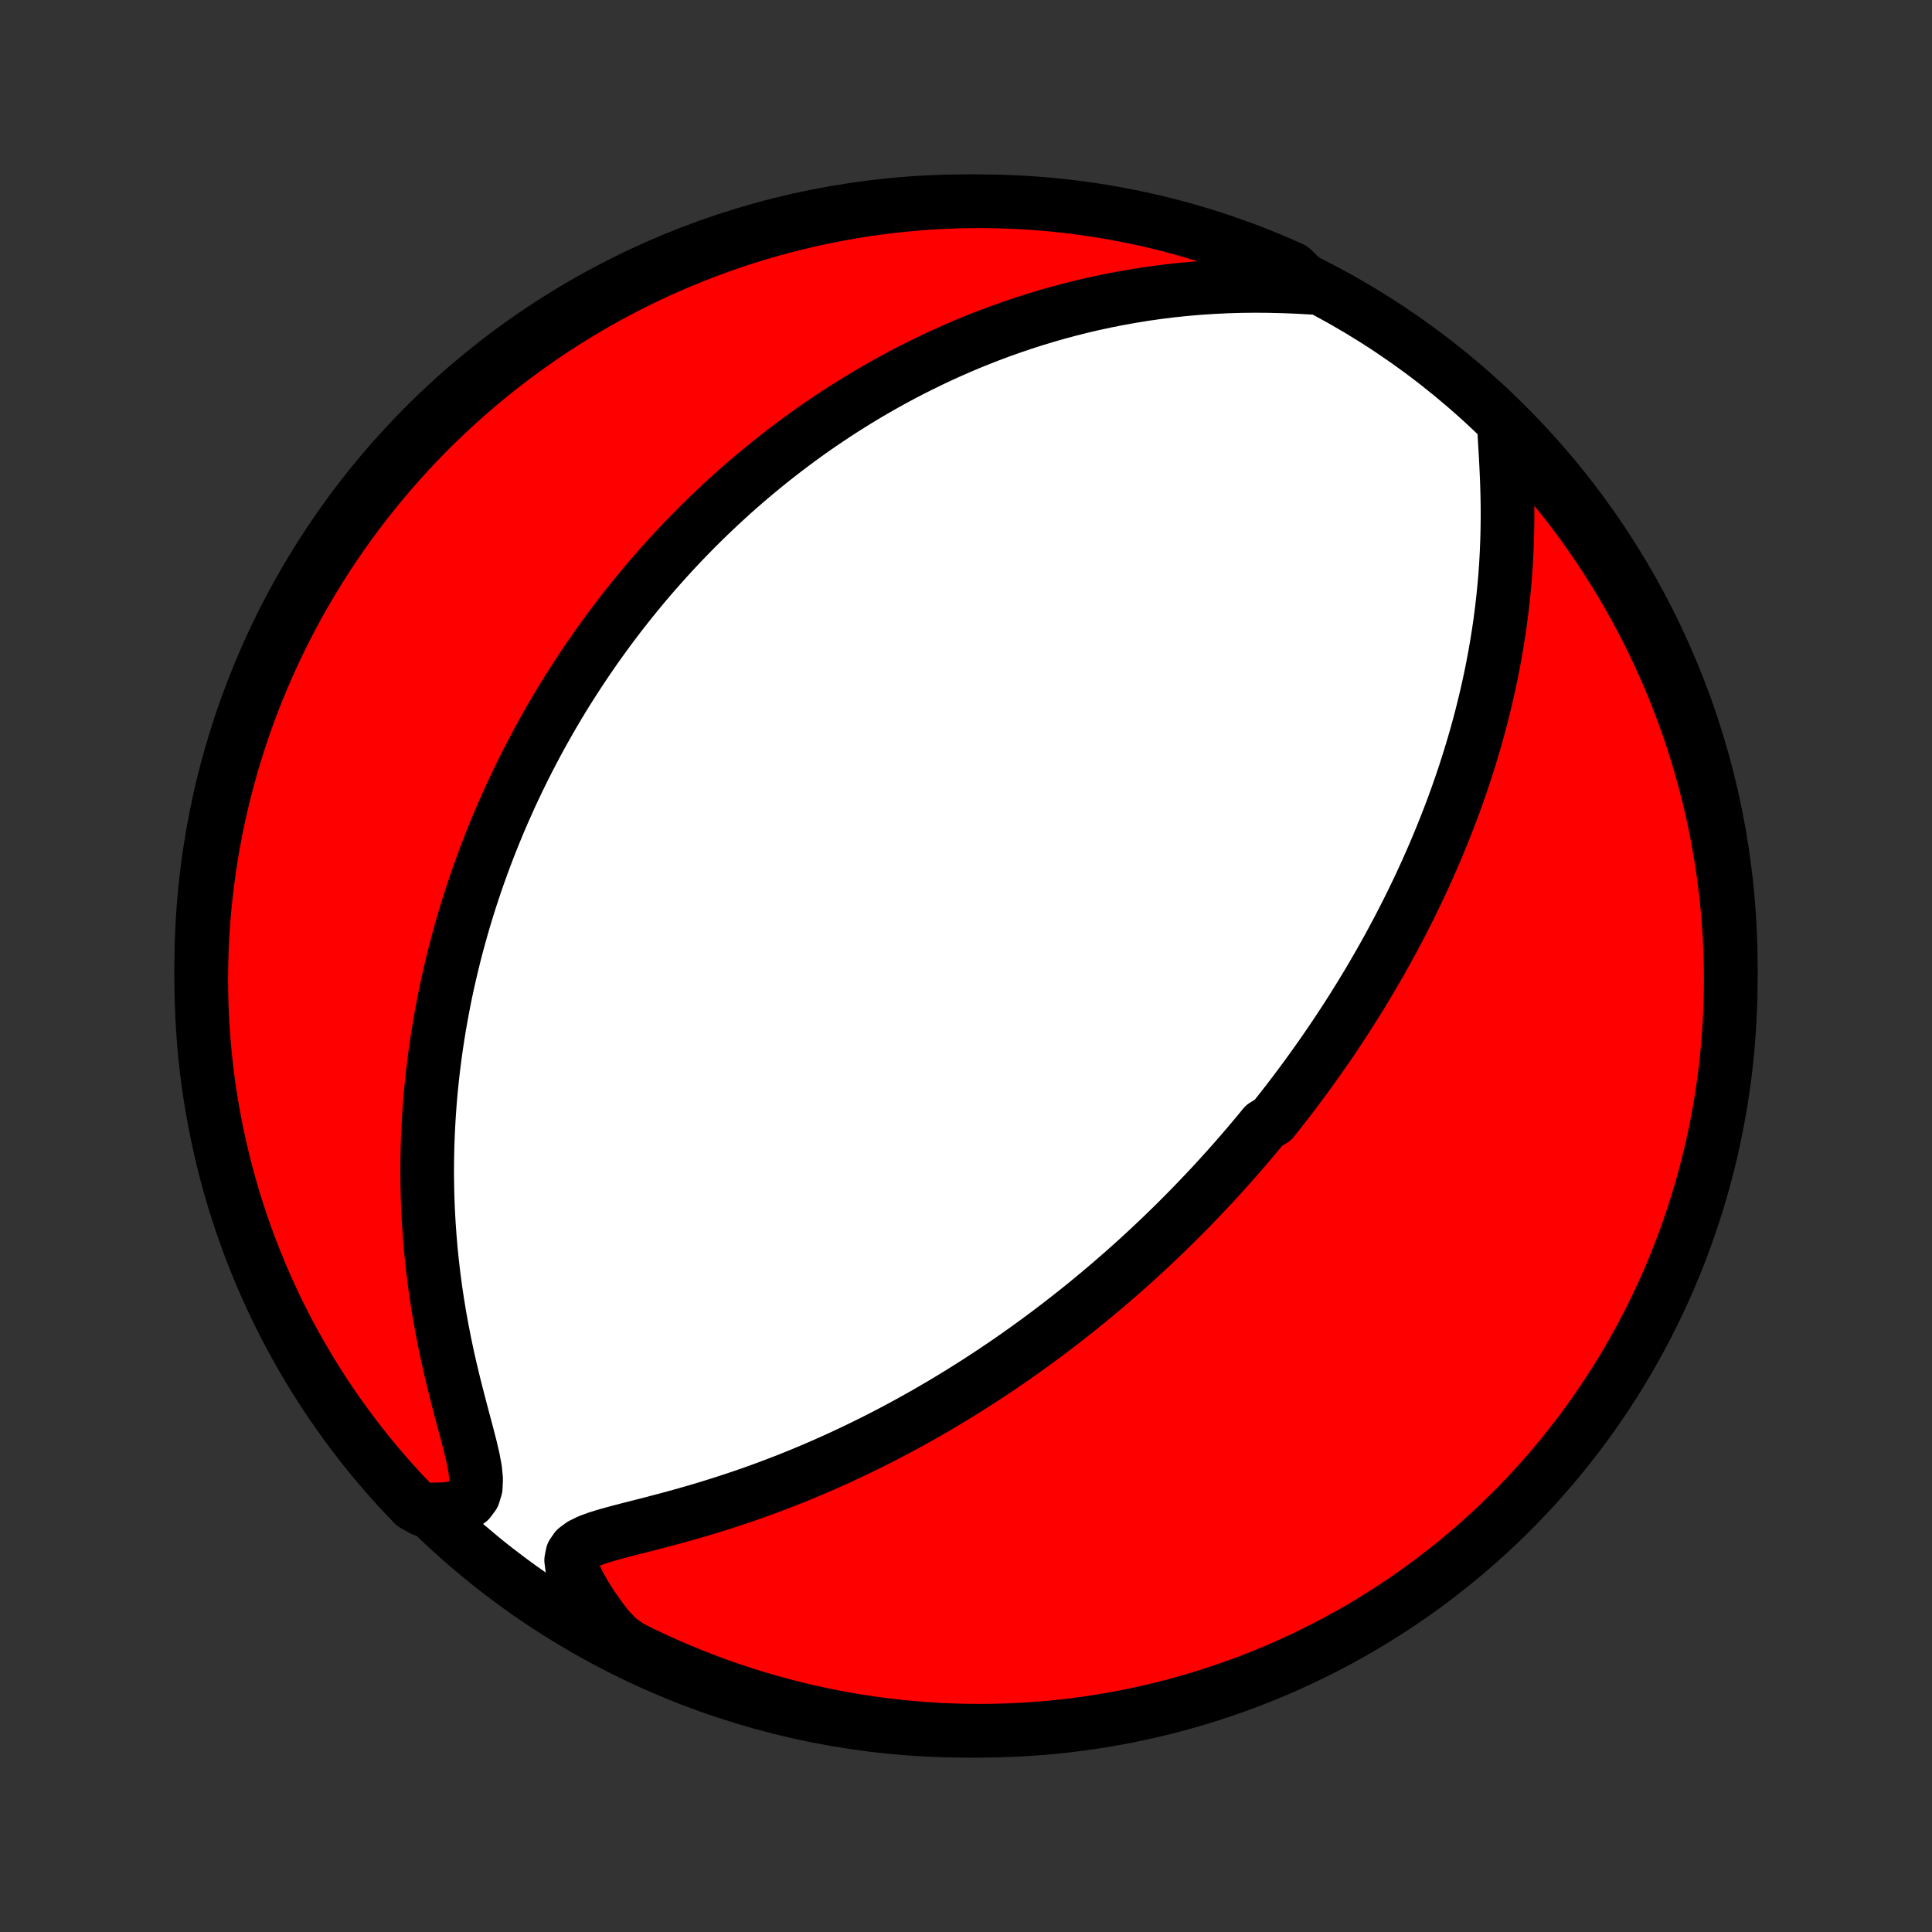 <?xml version="1.0" encoding="utf-8" standalone="no"?>
<!DOCTYPE svg PUBLIC "-//W3C//DTD SVG 1.1//EN"
  "http://www.w3.org/Graphics/SVG/1.1/DTD/svg11.dtd">
<!-- Created with matplotlib (http://matplotlib.org/) -->
<svg height="72pt" version="1.1" viewBox="0 0 72 72" width="72pt" xmlns="http://www.w3.org/2000/svg" xmlns:xlink="http://www.w3.org/1999/xlink">
 <rect x="0" y="0" width="72" height="72" fill="#333333" stroke="none"/>
 <defs>
  <style type="text/css">
*{stroke-linecap:butt;stroke-linejoin:round;}
  </style>
 </defs>
 <g id="figure_1">
  <g id="patch_1">
   <path d="
M0 72
L72 72
L72 0
L0 0
z
" style="fill:none;"/>
  </g>
  <g id="axes_1">
   <g id="PatchCollection_1">
    <defs>
     <path d="
M36 -7.5
C43.558 -7.5 50.808 -10.503 56.153 -15.848
C61.497 -21.192 64.5 -28.442 64.5 -36
C64.5 -43.558 61.497 -50.808 56.153 -56.153
C50.808 -61.497 43.558 -64.5 36 -64.5
C28.442 -64.5 21.192 -61.497 15.848 -56.153
C10.503 -50.808 7.5 -43.558 7.5 -36
C7.5 -28.442 10.503 -21.192 15.848 -15.848
C21.192 -10.503 28.442 -7.5 36 -7.5
z
" id="C0_0_a811fe30f3"/>
     <path d="
M56.046 -56.181
L56.068 -55.77
L56.093 -55.346
L56.118 -54.915
L56.14 -54.477
L56.159 -54.036
L56.172 -53.593
L56.18 -53.149
L56.181 -52.705
L56.176 -52.262
L56.164 -51.821
L56.146 -51.382
L56.122 -50.945
L56.091 -50.512
L56.053 -50.082
L56.01 -49.656
L55.961 -49.233
L55.907 -48.815
L55.846 -48.401
L55.781 -47.992
L55.711 -47.588
L55.636 -47.188
L55.557 -46.792
L55.473 -46.402
L55.386 -46.017
L55.294 -45.637
L55.2 -45.261
L55.101 -44.891
L55 -44.525
L54.895 -44.165
L54.788 -43.809
L54.678 -43.459
L54.566 -43.113
L54.451 -42.772
L54.334 -42.436
L54.215 -42.104
L54.094 -41.777
L53.971 -41.455
L53.846 -41.137
L53.72 -40.823
L53.593 -40.514
L53.464 -40.209
L53.333 -39.907
L53.202 -39.611
L53.069 -39.318
L52.935 -39.028
L52.8 -38.743
L52.664 -38.461
L52.527 -38.183
L52.389 -37.908
L52.251 -37.637
L52.111 -37.369
L51.971 -37.105
L51.83 -36.843
L51.689 -36.585
L51.546 -36.329
L51.403 -36.076
L51.259 -35.827
L51.115 -35.579
L50.97 -35.335
L50.824 -35.093
L50.678 -34.853
L50.531 -34.616
L50.383 -34.381
L50.235 -34.148
L50.086 -33.918
L49.936 -33.689
L49.786 -33.463
L49.635 -33.238
L49.483 -33.015
L49.33 -32.794
L49.177 -32.575
L49.023 -32.358
L48.868 -32.142
L48.713 -31.927
L48.556 -31.714
L48.399 -31.502
L48.241 -31.292
L48.082 -31.083
L47.922 -30.875
L47.761 -30.669
L47.599 -30.463
L47.436 -30.258
L47.106 -30.055
L46.94 -29.852
L46.772 -29.65
L46.603 -29.45
L46.433 -29.249
L46.262 -29.05
L46.089 -28.851
L45.914 -28.653
L45.739 -28.456
L45.561 -28.259
L45.382 -28.062
L45.202 -27.866
L45.019 -27.671
L44.835 -27.476
L44.649 -27.281
L44.461 -27.086
L44.272 -26.892
L44.08 -26.698
L43.886 -26.504
L43.69 -26.31
L43.492 -26.117
L43.292 -25.923
L43.089 -25.73
L42.884 -25.537
L42.676 -25.343
L42.466 -25.15
L42.253 -24.957
L42.037 -24.764
L41.819 -24.57
L41.597 -24.377
L41.373 -24.183
L41.145 -23.989
L40.915 -23.795
L40.681 -23.602
L40.444 -23.407
L40.203 -23.213
L39.959 -23.019
L39.711 -22.825
L39.46 -22.63
L39.205 -22.436
L38.945 -22.241
L38.682 -22.046
L38.415 -21.852
L38.144 -21.657
L37.868 -21.462
L37.588 -21.267
L37.303 -21.073
L37.014 -20.879
L36.72 -20.685
L36.421 -20.491
L36.118 -20.298
L35.809 -20.105
L35.496 -19.913
L35.177 -19.721
L34.853 -19.53
L34.525 -19.34
L34.19 -19.151
L33.851 -18.963
L33.506 -18.776
L33.156 -18.591
L32.8 -18.407
L32.439 -18.225
L32.072 -18.045
L31.7 -17.867
L31.323 -17.691
L30.94 -17.517
L30.552 -17.346
L30.159 -17.178
L29.761 -17.013
L29.358 -16.851
L28.95 -16.693
L28.538 -16.538
L28.121 -16.387
L27.7 -16.24
L27.276 -16.098
L26.849 -15.959
L26.42 -15.826
L25.988 -15.696
L25.556 -15.572
L25.123 -15.452
L24.691 -15.336
L24.263 -15.224
L23.839 -15.116
L23.424 -15.01
L23.02 -14.905
L22.634 -14.799
L22.274 -14.689
L21.949 -14.57
L21.674 -14.435
L21.463 -14.278
L21.332 -14.087
L21.286 -13.855
L21.323 -13.579
L21.433 -13.26
L21.602 -12.907
L21.818 -12.528
L22.072 -12.133
L22.357 -11.727
L22.668 -11.317
L23.07 -10.905
L23.515 -10.602
L23.964 -10.38
L24.417 -10.166
L24.873 -9.96
L25.333 -9.762
L25.796 -9.572
L26.262 -9.389
L26.731 -9.215
L27.202 -9.05
L27.677 -8.892
L28.154 -8.742
L28.633 -8.601
L29.115 -8.469
L29.598 -8.344
L30.084 -8.228
L30.572 -8.121
L31.061 -8.022
L31.551 -7.931
L32.043 -7.849
L32.536 -7.776
L33.031 -7.711
L33.526 -7.655
L34.022 -7.608
L34.518 -7.569
L35.015 -7.539
L35.512 -7.517
L36.01 -7.504
L36.507 -7.5
L37.004 -7.505
L37.501 -7.518
L37.998 -7.54
L38.494 -7.57
L38.989 -7.609
L39.483 -7.657
L39.976 -7.714
L40.468 -7.779
L40.959 -7.852
L41.448 -7.935
L41.935 -8.025
L42.421 -8.125
L42.904 -8.233
L43.386 -8.349
L43.865 -8.474
L44.342 -8.607
L44.816 -8.748
L45.288 -8.898
L45.757 -9.056
L46.223 -9.222
L46.685 -9.396
L47.145 -9.579
L47.601 -9.769
L48.053 -9.968
L48.502 -10.174
L48.947 -10.389
L49.389 -10.611
L49.826 -10.841
L50.258 -11.078
L50.687 -11.323
L51.111 -11.576
L51.53 -11.836
L51.945 -12.103
L52.355 -12.378
L52.76 -12.66
L53.16 -12.949
L53.554 -13.245
L53.943 -13.548
L54.327 -13.857
L54.705 -14.174
L55.078 -14.497
L55.444 -14.827
L55.805 -15.163
L56.16 -15.506
L56.508 -15.854
L56.85 -16.209
L57.186 -16.57
L57.516 -16.937
L57.839 -17.31
L58.155 -17.688
L58.464 -18.072
L58.767 -18.461
L59.063 -18.856
L59.351 -19.256
L59.633 -19.661
L59.907 -20.071
L60.175 -20.486
L60.434 -20.906
L60.687 -21.33
L60.931 -21.759
L61.169 -22.192
L61.398 -22.629
L61.62 -23.07
L61.834 -23.515
L62.04 -23.964
L62.238 -24.417
L62.428 -24.873
L62.611 -25.333
L62.785 -25.796
L62.95 -26.262
L63.108 -26.731
L63.258 -27.202
L63.399 -27.677
L63.531 -28.154
L63.656 -28.633
L63.772 -29.115
L63.879 -29.598
L63.978 -30.084
L64.069 -30.572
L64.151 -31.061
L64.224 -31.551
L64.289 -32.043
L64.345 -32.536
L64.392 -33.031
L64.431 -33.526
L64.462 -34.022
L64.483 -34.518
L64.496 -35.015
L64.5 -35.512
L64.496 -36.01
L64.482 -36.507
L64.46 -37.004
L64.43 -37.501
L64.391 -37.998
L64.343 -38.494
L64.286 -38.989
L64.221 -39.483
L64.148 -39.976
L64.065 -40.468
L63.974 -40.959
L63.875 -41.448
L63.767 -41.935
L63.651 -42.421
L63.526 -42.904
L63.393 -43.386
L63.252 -43.865
L63.102 -44.342
L62.944 -44.816
L62.778 -45.288
L62.603 -45.757
L62.421 -46.223
L62.231 -46.685
L62.032 -47.145
L61.826 -47.601
L61.611 -48.053
L61.389 -48.502
L61.159 -48.947
L60.922 -49.389
L60.677 -49.826
L60.424 -50.258
L60.164 -50.687
L59.897 -51.111
L59.622 -51.53
L59.34 -51.945
L59.051 -52.355
L58.755 -52.76
L58.452 -53.16
L58.142 -53.554
L57.826 -53.943
L57.503 -54.327
L57.173 -54.705
L56.837 -55.078
L56.494 -55.444
z
" id="C0_1_99a11c0046"/>
     <path d="
M48.884 -61.278
L48.353 -61.308
L47.821 -61.329
L47.288 -61.342
L46.757 -61.346
L46.228 -61.34
L45.702 -61.324
L45.181 -61.298
L44.664 -61.264
L44.153 -61.22
L43.647 -61.167
L43.148 -61.105
L42.654 -61.035
L42.168 -60.956
L41.688 -60.87
L41.216 -60.777
L40.751 -60.677
L40.293 -60.57
L39.842 -60.456
L39.399 -60.337
L38.963 -60.212
L38.535 -60.082
L38.114 -59.947
L37.7 -59.806
L37.294 -59.662
L36.895 -59.513
L36.504 -59.361
L36.119 -59.205
L35.742 -59.045
L35.371 -58.882
L35.007 -58.716
L34.65 -58.547
L34.3 -58.376
L33.956 -58.203
L33.618 -58.027
L33.287 -57.849
L32.961 -57.669
L32.642 -57.487
L32.328 -57.304
L32.02 -57.119
L31.718 -56.932
L31.421 -56.745
L31.129 -56.556
L30.843 -56.365
L30.561 -56.174
L30.284 -55.982
L30.012 -55.788
L29.745 -55.594
L29.483 -55.398
L29.224 -55.202
L28.97 -55.005
L28.72 -54.808
L28.475 -54.609
L28.233 -54.41
L27.995 -54.211
L27.76 -54.01
L27.53 -53.809
L27.302 -53.607
L27.079 -53.404
L26.858 -53.201
L26.641 -52.997
L26.427 -52.793
L26.216 -52.588
L26.008 -52.382
L25.803 -52.175
L25.6 -51.968
L25.401 -51.76
L25.204 -51.551
L25.009 -51.341
L24.817 -51.13
L24.628 -50.919
L24.441 -50.707
L24.256 -50.494
L24.073 -50.28
L23.893 -50.065
L23.715 -49.848
L23.539 -49.631
L23.365 -49.413
L23.192 -49.194
L23.022 -48.973
L22.854 -48.751
L22.687 -48.528
L22.523 -48.303
L22.36 -48.078
L22.198 -47.85
L22.039 -47.621
L21.881 -47.391
L21.725 -47.159
L21.57 -46.925
L21.417 -46.69
L21.265 -46.453
L21.115 -46.214
L20.966 -45.973
L20.819 -45.73
L20.674 -45.485
L20.529 -45.237
L20.387 -44.988
L20.245 -44.736
L20.105 -44.482
L19.967 -44.226
L19.83 -43.967
L19.694 -43.705
L19.56 -43.441
L19.427 -43.174
L19.296 -42.904
L19.166 -42.631
L19.037 -42.355
L18.911 -42.076
L18.785 -41.794
L18.661 -41.509
L18.539 -41.22
L18.419 -40.928
L18.3 -40.632
L18.183 -40.332
L18.067 -40.029
L17.954 -39.721
L17.842 -39.41
L17.732 -39.095
L17.625 -38.776
L17.519 -38.452
L17.416 -38.124
L17.315 -37.791
L17.216 -37.454
L17.12 -37.112
L17.026 -36.766
L16.935 -36.415
L16.847 -36.059
L16.762 -35.697
L16.679 -35.331
L16.6 -34.96
L16.525 -34.583
L16.453 -34.201
L16.384 -33.814
L16.32 -33.421
L16.259 -33.023
L16.203 -32.619
L16.151 -32.21
L16.104 -31.796
L16.061 -31.375
L16.024 -30.95
L15.992 -30.518
L15.966 -30.082
L15.945 -29.64
L15.93 -29.192
L15.921 -28.74
L15.919 -28.282
L15.924 -27.819
L15.935 -27.352
L15.954 -26.88
L15.98 -26.403
L16.014 -25.922
L16.055 -25.438
L16.104 -24.95
L16.162 -24.458
L16.227 -23.964
L16.301 -23.467
L16.383 -22.969
L16.473 -22.469
L16.571 -21.969
L16.676 -21.469
L16.789 -20.97
L16.908 -20.474
L17.032 -19.981
L17.159 -19.494
L17.286 -19.014
L17.411 -18.545
L17.528 -18.09
L17.63 -17.655
L17.707 -17.247
L17.744 -16.875
L17.728 -16.55
L17.645 -16.28
L17.488 -16.07
L17.261 -15.918
L16.973 -15.818
L16.639 -15.759
L15.765 -15.736
L15.418 -15.93
L15.077 -16.286
L14.742 -16.649
L14.414 -17.017
L14.093 -17.391
L13.778 -17.77
L13.47 -18.155
L13.169 -18.546
L12.875 -18.942
L12.587 -19.343
L12.307 -19.749
L12.034 -20.16
L11.769 -20.576
L11.511 -20.996
L11.26 -21.422
L11.017 -21.851
L10.781 -22.285
L10.553 -22.723
L10.333 -23.165
L10.121 -23.611
L9.917 -24.061
L9.72 -24.515
L9.532 -24.972
L9.351 -25.432
L9.179 -25.896
L9.015 -26.362
L8.859 -26.832
L8.711 -27.304
L8.572 -27.779
L8.441 -28.257
L8.319 -28.736
L8.204 -29.219
L8.099 -29.703
L8.002 -30.189
L7.913 -30.677
L7.833 -31.166
L7.761 -31.657
L7.698 -32.149
L7.644 -32.643
L7.599 -33.137
L7.562 -33.632
L7.533 -34.128
L7.514 -34.625
L7.503 -35.122
L7.5 -35.619
L7.507 -36.117
L7.522 -36.614
L7.545 -37.111
L7.578 -37.608
L7.619 -38.105
L7.669 -38.6
L7.727 -39.095
L7.794 -39.589
L7.869 -40.082
L7.953 -40.574
L8.046 -41.064
L8.147 -41.553
L8.257 -42.04
L8.375 -42.525
L8.502 -43.008
L8.636 -43.489
L8.78 -43.968
L8.931 -44.444
L9.091 -44.918
L9.259 -45.389
L9.435 -45.857
L9.619 -46.322
L9.811 -46.784
L10.012 -47.243
L10.22 -47.699
L10.436 -48.15
L10.659 -48.598
L10.891 -49.043
L11.13 -49.483
L11.377 -49.919
L11.631 -50.351
L11.893 -50.779
L12.162 -51.202
L12.438 -51.62
L12.721 -52.034
L13.012 -52.442
L13.309 -52.846
L13.614 -53.245
L13.925 -53.638
L14.243 -54.026
L14.568 -54.409
L14.899 -54.786
L15.236 -55.157
L15.58 -55.522
L15.93 -55.882
L16.286 -56.235
L16.649 -56.582
L17.017 -56.923
L17.391 -57.258
L17.77 -57.586
L18.155 -57.907
L18.546 -58.222
L18.942 -58.53
L19.343 -58.831
L19.749 -59.125
L20.16 -59.413
L20.576 -59.693
L20.996 -59.965
L21.422 -60.231
L21.851 -60.489
L22.285 -60.74
L22.723 -60.983
L23.165 -61.219
L23.611 -61.447
L24.061 -61.667
L24.515 -61.879
L24.972 -62.083
L25.432 -62.28
L25.896 -62.468
L26.362 -62.649
L26.832 -62.821
L27.304 -62.985
L27.779 -63.141
L28.257 -63.289
L28.736 -63.428
L29.219 -63.559
L29.703 -63.681
L30.189 -63.796
L30.677 -63.901
L31.166 -63.998
L31.657 -64.087
L32.149 -64.167
L32.643 -64.239
L33.137 -64.302
L33.632 -64.356
L34.128 -64.401
L34.625 -64.439
L35.122 -64.467
L35.619 -64.487
L36.117 -64.498
L36.614 -64.5
L37.111 -64.493
L37.608 -64.478
L38.105 -64.455
L38.6 -64.422
L39.095 -64.381
L39.589 -64.331
L40.082 -64.273
L40.574 -64.206
L41.064 -64.131
L41.553 -64.046
L42.04 -63.954
L42.525 -63.853
L43.008 -63.743
L43.489 -63.625
L43.968 -63.498
L44.444 -63.364
L44.918 -63.22
L45.389 -63.069
L45.857 -62.909
L46.322 -62.741
L46.784 -62.565
L47.243 -62.381
L47.699 -62.189
L48.15 -61.988
z
" id="C0_2_7e1e4ec2c2"/>
    </defs>
    <g clip-path="url(#p1bffca34e9)">
     <use style="fill:#ffffff;stroke:#000000;stroke-width:2.0;" x="0.0" xlink:href="#C0_0_a811fe30f3" y="72.0"/>
    </g>
    <g clip-path="url(#p1bffca34e9)">
     <use style="fill:#ff0000;stroke:#000000;stroke-width:2.0;" x="0.0" xlink:href="#C0_1_99a11c0046" y="72.0"/>
    </g>
    <g clip-path="url(#p1bffca34e9)">
     <use style="fill:#ff0000;stroke:#000000;stroke-width:2.0;" x="0.0" xlink:href="#C0_2_7e1e4ec2c2" y="72.0"/>
    </g>
   </g>
  </g>
 </g>
 <defs>
  <clipPath id="p1bffca34e9">
   <rect height="72.0" width="72.0" x="0.0" y="0.0"/>
  </clipPath>
 </defs>
</svg>

